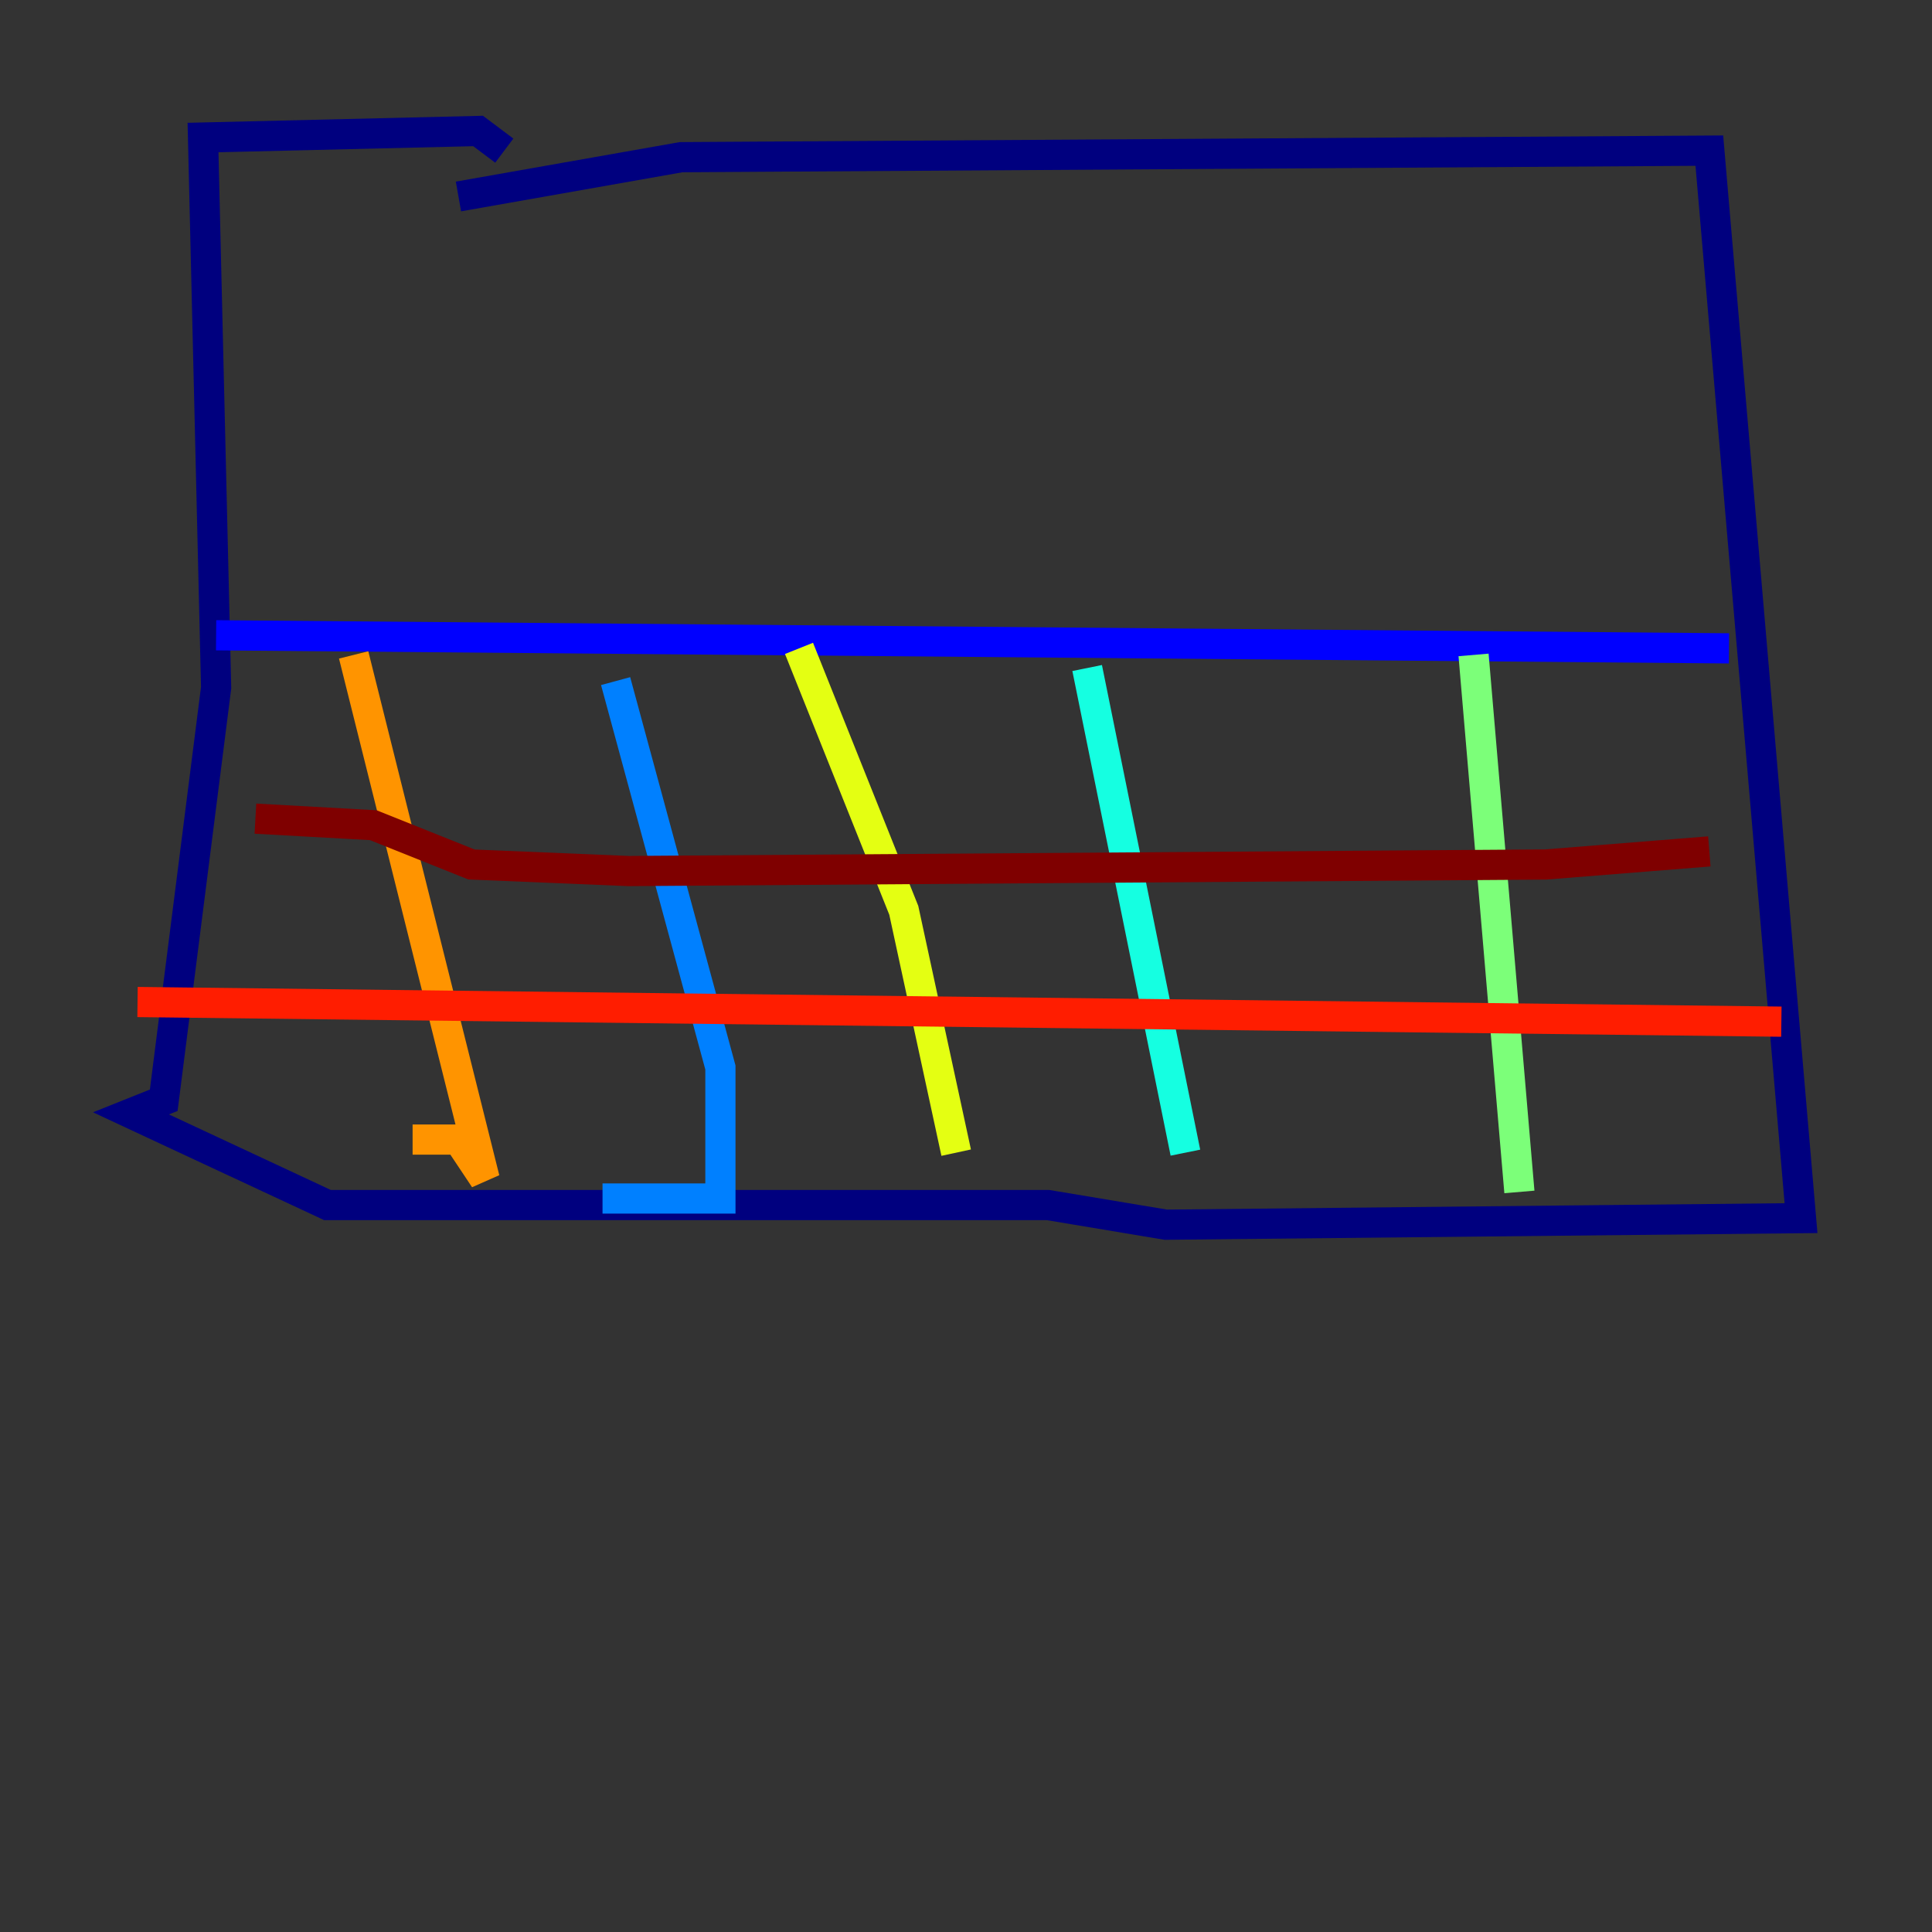 <?xml version="1.0" encoding="utf-8" ?>
<svg baseProfile="tiny" height="128" version="1.2" viewBox="0,0,128,128" width="128" xmlns="http://www.w3.org/2000/svg" xmlns:ev="http://www.w3.org/2001/xml-events" xmlns:xlink="http://www.w3.org/1999/xlink"><rect x="0" y="0" width="128" height="128" fill="#333333" stroke="none"/><defs /><polyline fill="none" points="30.373,13.017 45.125,10.414 113.248,9.98 119.322,80.705 77.234,81.139 69.424,79.837 21.695,79.837 8.678,73.763 10.848,72.895 14.319,45.559 13.451,9.112 31.675,8.678 33.41,9.98" stroke="#00007f" stroke-width="2" /><polyline fill="none" points="14.319,42.088 114.549,42.956" stroke="#0000ff" stroke-width="2" /><polyline fill="none" points="40.786,45.125 47.729,70.725 47.729,79.403 39.919,79.403" stroke="#0080ff" stroke-width="2" /><polyline fill="none" points="72.027,44.258 78.536,76.366" stroke="#15ffe1" stroke-width="2" /><polyline fill="none" points="97.627,43.39 100.664,78.969" stroke="#7cff79" stroke-width="2" /><polyline fill="none" points="52.936,42.956 59.878,60.312 63.349,76.366" stroke="#e4ff12" stroke-width="2" /><polyline fill="none" points="23.43,43.39 32.108,78.102 30.373,75.498 27.336,75.498" stroke="#ff9400" stroke-width="2" /><polyline fill="none" points="9.112,66.386 118.02,67.688" stroke="#ff1d00" stroke-width="2" /><polyline fill="none" points="16.922,54.237 24.732,54.671 31.241,57.275 41.654,57.709 102.4,57.275 113.248,56.407" stroke="#7f0000" stroke-width="2" /></svg>